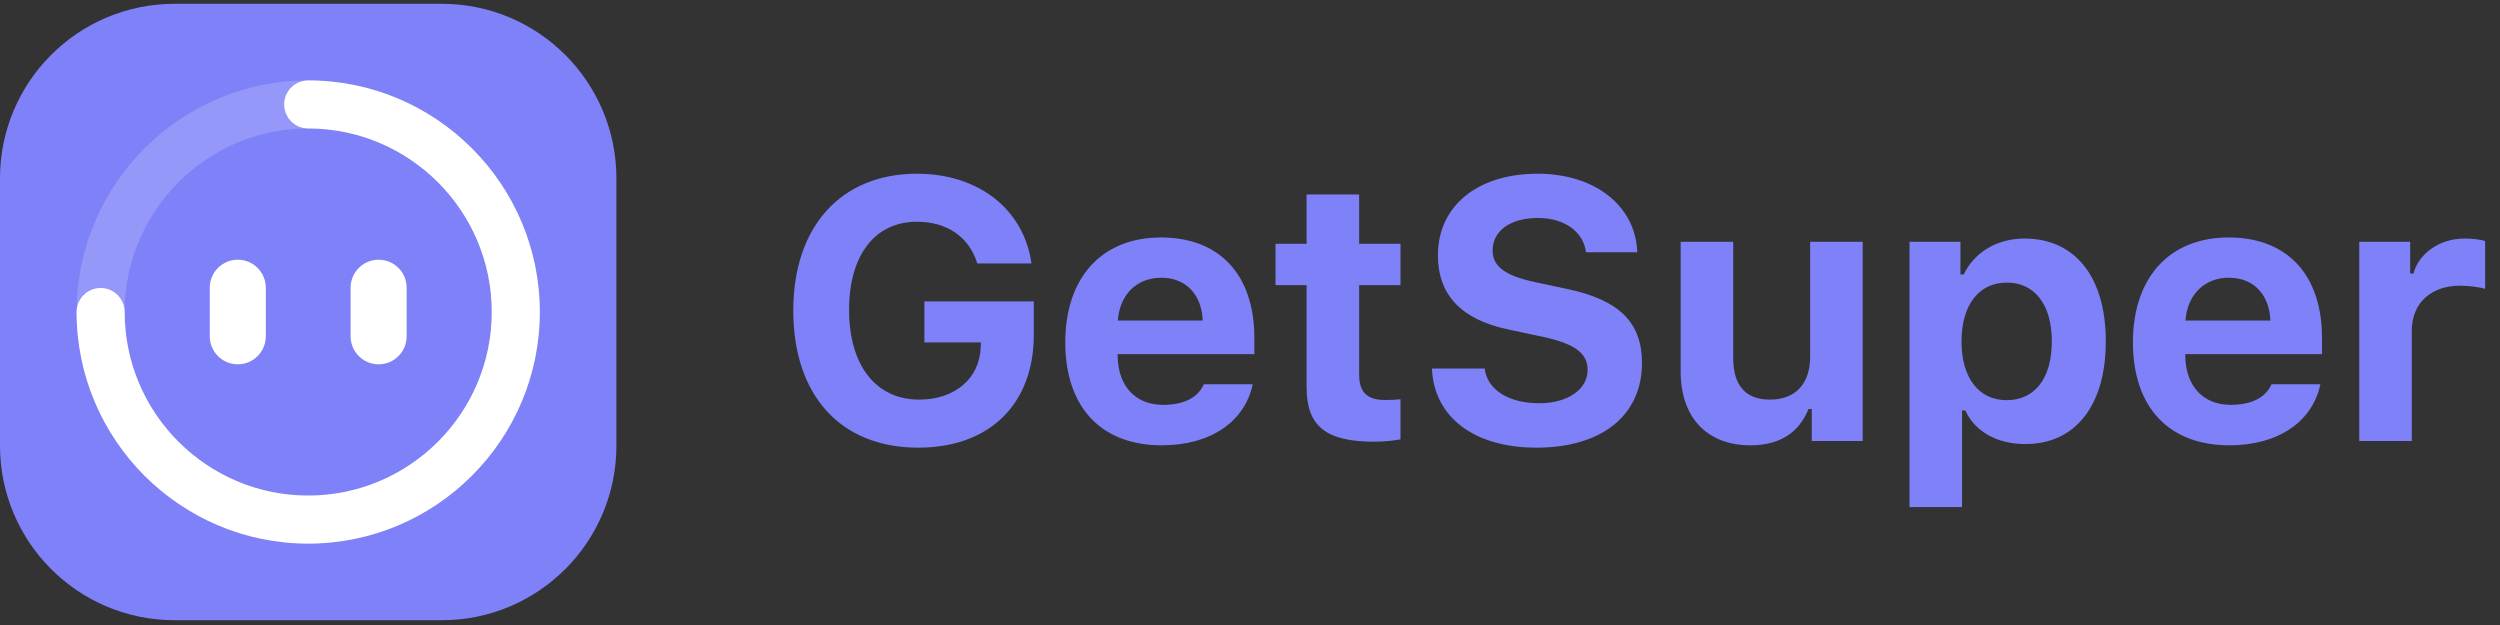 <svg width="252" height="63" viewBox="0 0 252 63" fill="none" xmlns="http://www.w3.org/2000/svg">
<rect x="0" y="0" width="252" height="63" fill="#333333" stroke="none"/>
<path d="M44.542 0.384H17.592C7.876 0.384 0 8.26 0 17.976V44.925C0 54.641 7.876 62.517 17.592 62.517H44.542C54.257 62.517 62.134 54.641 62.134 44.925V17.976C62.134 8.26 54.257 0.384 44.542 0.384Z" fill="#7E81F7"/>
<path d="M40.991 29.003C40.991 27.443 39.726 26.178 38.166 26.178C36.606 26.178 35.341 27.443 35.341 29.003V33.899C35.341 35.459 36.606 36.724 38.166 36.724C39.726 36.724 40.991 35.459 40.991 33.899V29.003Z" fill="white"/>
<path d="M23.968 36.723C23.218 36.723 22.5 36.426 21.97 35.896C21.44 35.366 21.142 34.647 21.142 33.898V29.003C21.142 28.254 21.44 27.535 21.97 27.006C22.5 26.476 23.218 26.178 23.968 26.178C24.717 26.178 25.436 26.476 25.966 27.006C26.495 27.535 26.793 28.254 26.793 29.003V33.898C26.793 34.647 26.495 35.366 25.966 35.896C25.436 36.426 24.717 36.723 23.968 36.723Z" fill="white"/>
<g opacity="0.3">
<path d="M31.066 54.796C18.194 54.796 7.721 44.325 7.721 31.451C7.721 18.577 18.194 8.105 31.066 8.105C43.939 8.105 54.412 18.578 54.412 31.451C54.412 44.324 43.941 54.796 31.066 54.796ZM31.066 12.947C20.864 12.949 12.565 21.248 12.565 31.451C12.565 41.654 20.864 49.953 31.066 49.953C41.268 49.953 49.57 41.653 49.57 31.451C49.57 21.249 41.269 12.949 31.066 12.949V12.947Z" fill="#CBCDFC"/>
</g>
<path d="M31.066 54.796C18.194 54.796 7.721 44.325 7.721 31.451C7.721 30.809 7.976 30.193 8.431 29.739C8.885 29.285 9.501 29.029 10.143 29.029C10.785 29.029 11.401 29.285 11.855 29.739C12.31 30.193 12.565 30.809 12.565 31.451C12.565 41.653 20.865 49.953 31.067 49.953C41.269 49.953 49.57 41.653 49.57 31.451C49.57 21.249 41.269 12.949 31.066 12.949C30.424 12.949 29.808 12.694 29.354 12.239C28.9 11.785 28.645 11.169 28.645 10.527C28.645 9.885 28.9 9.269 29.354 8.815C29.808 8.36 30.424 8.105 31.066 8.105C43.941 8.105 54.412 18.578 54.412 31.451C54.412 44.324 43.941 54.796 31.066 54.796Z" fill="white"/>
<path d="M104.208 33.729C104.208 40.755 99.731 45.124 92.558 45.124C84.749 45.124 79.962 39.882 79.962 31.29C79.962 22.825 84.786 17.51 92.431 17.51C98.638 17.51 103.207 21.096 103.972 26.557H98.511C97.692 23.899 95.489 22.352 92.431 22.352C88.19 22.352 85.587 25.72 85.587 31.235C85.587 36.86 88.317 40.282 92.649 40.282C96.254 40.282 98.748 38.152 98.857 34.985L98.875 34.512H93.177V30.38H104.208V33.729ZM117.046 27.995C114.589 27.995 112.859 29.706 112.677 32.309H121.233C121.123 29.651 119.522 27.995 117.046 27.995ZM121.342 38.735H126.275C125.474 42.521 122.015 44.888 117.101 44.888C110.984 44.888 107.38 41.029 107.38 34.512C107.38 27.977 111.057 23.936 117.028 23.936C122.944 23.936 126.439 27.704 126.439 34.075V35.695H112.659V35.968C112.732 38.953 114.479 40.81 117.246 40.81C119.34 40.81 120.778 40.064 121.342 38.735ZM131.704 19.603H137.001V24.573H141.169V28.741H137.001V37.77C137.001 39.518 137.802 40.319 139.604 40.319C140.296 40.319 140.66 40.3 141.169 40.246V44.287C140.514 44.414 139.531 44.523 138.512 44.523C133.633 44.523 131.704 42.94 131.704 39.026V28.741H128.573V24.573H131.704V19.603ZM144.341 37.151H149.656C149.911 39.281 152.059 40.646 155.154 40.646C158.012 40.646 160.032 39.263 160.032 37.279C160.032 35.604 158.722 34.639 155.5 33.947L152.077 33.219C147.29 32.218 144.942 29.724 144.942 25.72C144.942 20.768 148.928 17.51 154.99 17.51C160.778 17.51 164.874 20.75 165.038 25.428H159.868C159.613 23.353 157.684 21.97 155.026 21.97C152.278 21.97 150.457 23.244 150.457 25.246C150.457 26.866 151.713 27.795 154.79 28.45L157.957 29.124C163.236 30.234 165.511 32.509 165.511 36.587C165.511 41.884 161.452 45.124 154.862 45.124C148.601 45.124 144.541 42.048 144.341 37.151ZM187.76 24.372V44.451H182.627V41.229H182.299C181.352 43.559 179.477 44.888 176.437 44.888C172.105 44.888 169.411 42.121 169.411 37.461V24.372H174.708V36.095C174.708 38.862 175.964 40.282 178.403 40.282C181.043 40.282 182.463 38.626 182.463 35.95V24.372H187.76ZM204.074 24.045C209.153 24.045 212.266 27.904 212.266 34.403C212.266 40.883 209.189 44.76 204.165 44.76C201.289 44.76 199.086 43.504 198.104 41.374H197.776V51.113H192.479V24.372H197.612V27.667H197.94C199.032 25.41 201.307 24.045 204.074 24.045ZM202.272 40.337C205.13 40.337 206.823 38.116 206.823 34.403C206.823 30.726 205.112 28.486 202.29 28.486C199.469 28.486 197.721 30.744 197.721 34.421C197.721 38.098 199.469 40.337 202.272 40.337ZM224.666 27.995C222.209 27.995 220.479 29.706 220.297 32.309H228.853C228.744 29.651 227.142 27.995 224.666 27.995ZM228.962 38.735H233.895C233.094 42.521 229.636 44.888 224.721 44.888C218.605 44.888 215 41.029 215 34.512C215 27.977 218.677 23.936 224.648 23.936C230.564 23.936 234.059 27.704 234.059 34.075V35.695H220.279V35.968C220.352 38.953 222.1 40.81 224.866 40.81C226.96 40.81 228.398 40.064 228.962 38.735ZM237.813 44.451V24.372H242.946V27.576H243.274C243.802 25.574 245.877 24.045 248.426 24.045C249.154 24.045 250.046 24.136 250.501 24.3V29.124C250.082 28.96 248.844 28.796 247.989 28.796C245.094 28.796 243.11 30.507 243.11 33.328V44.451H237.813Z" fill="#7E81F7"/>
</svg>
